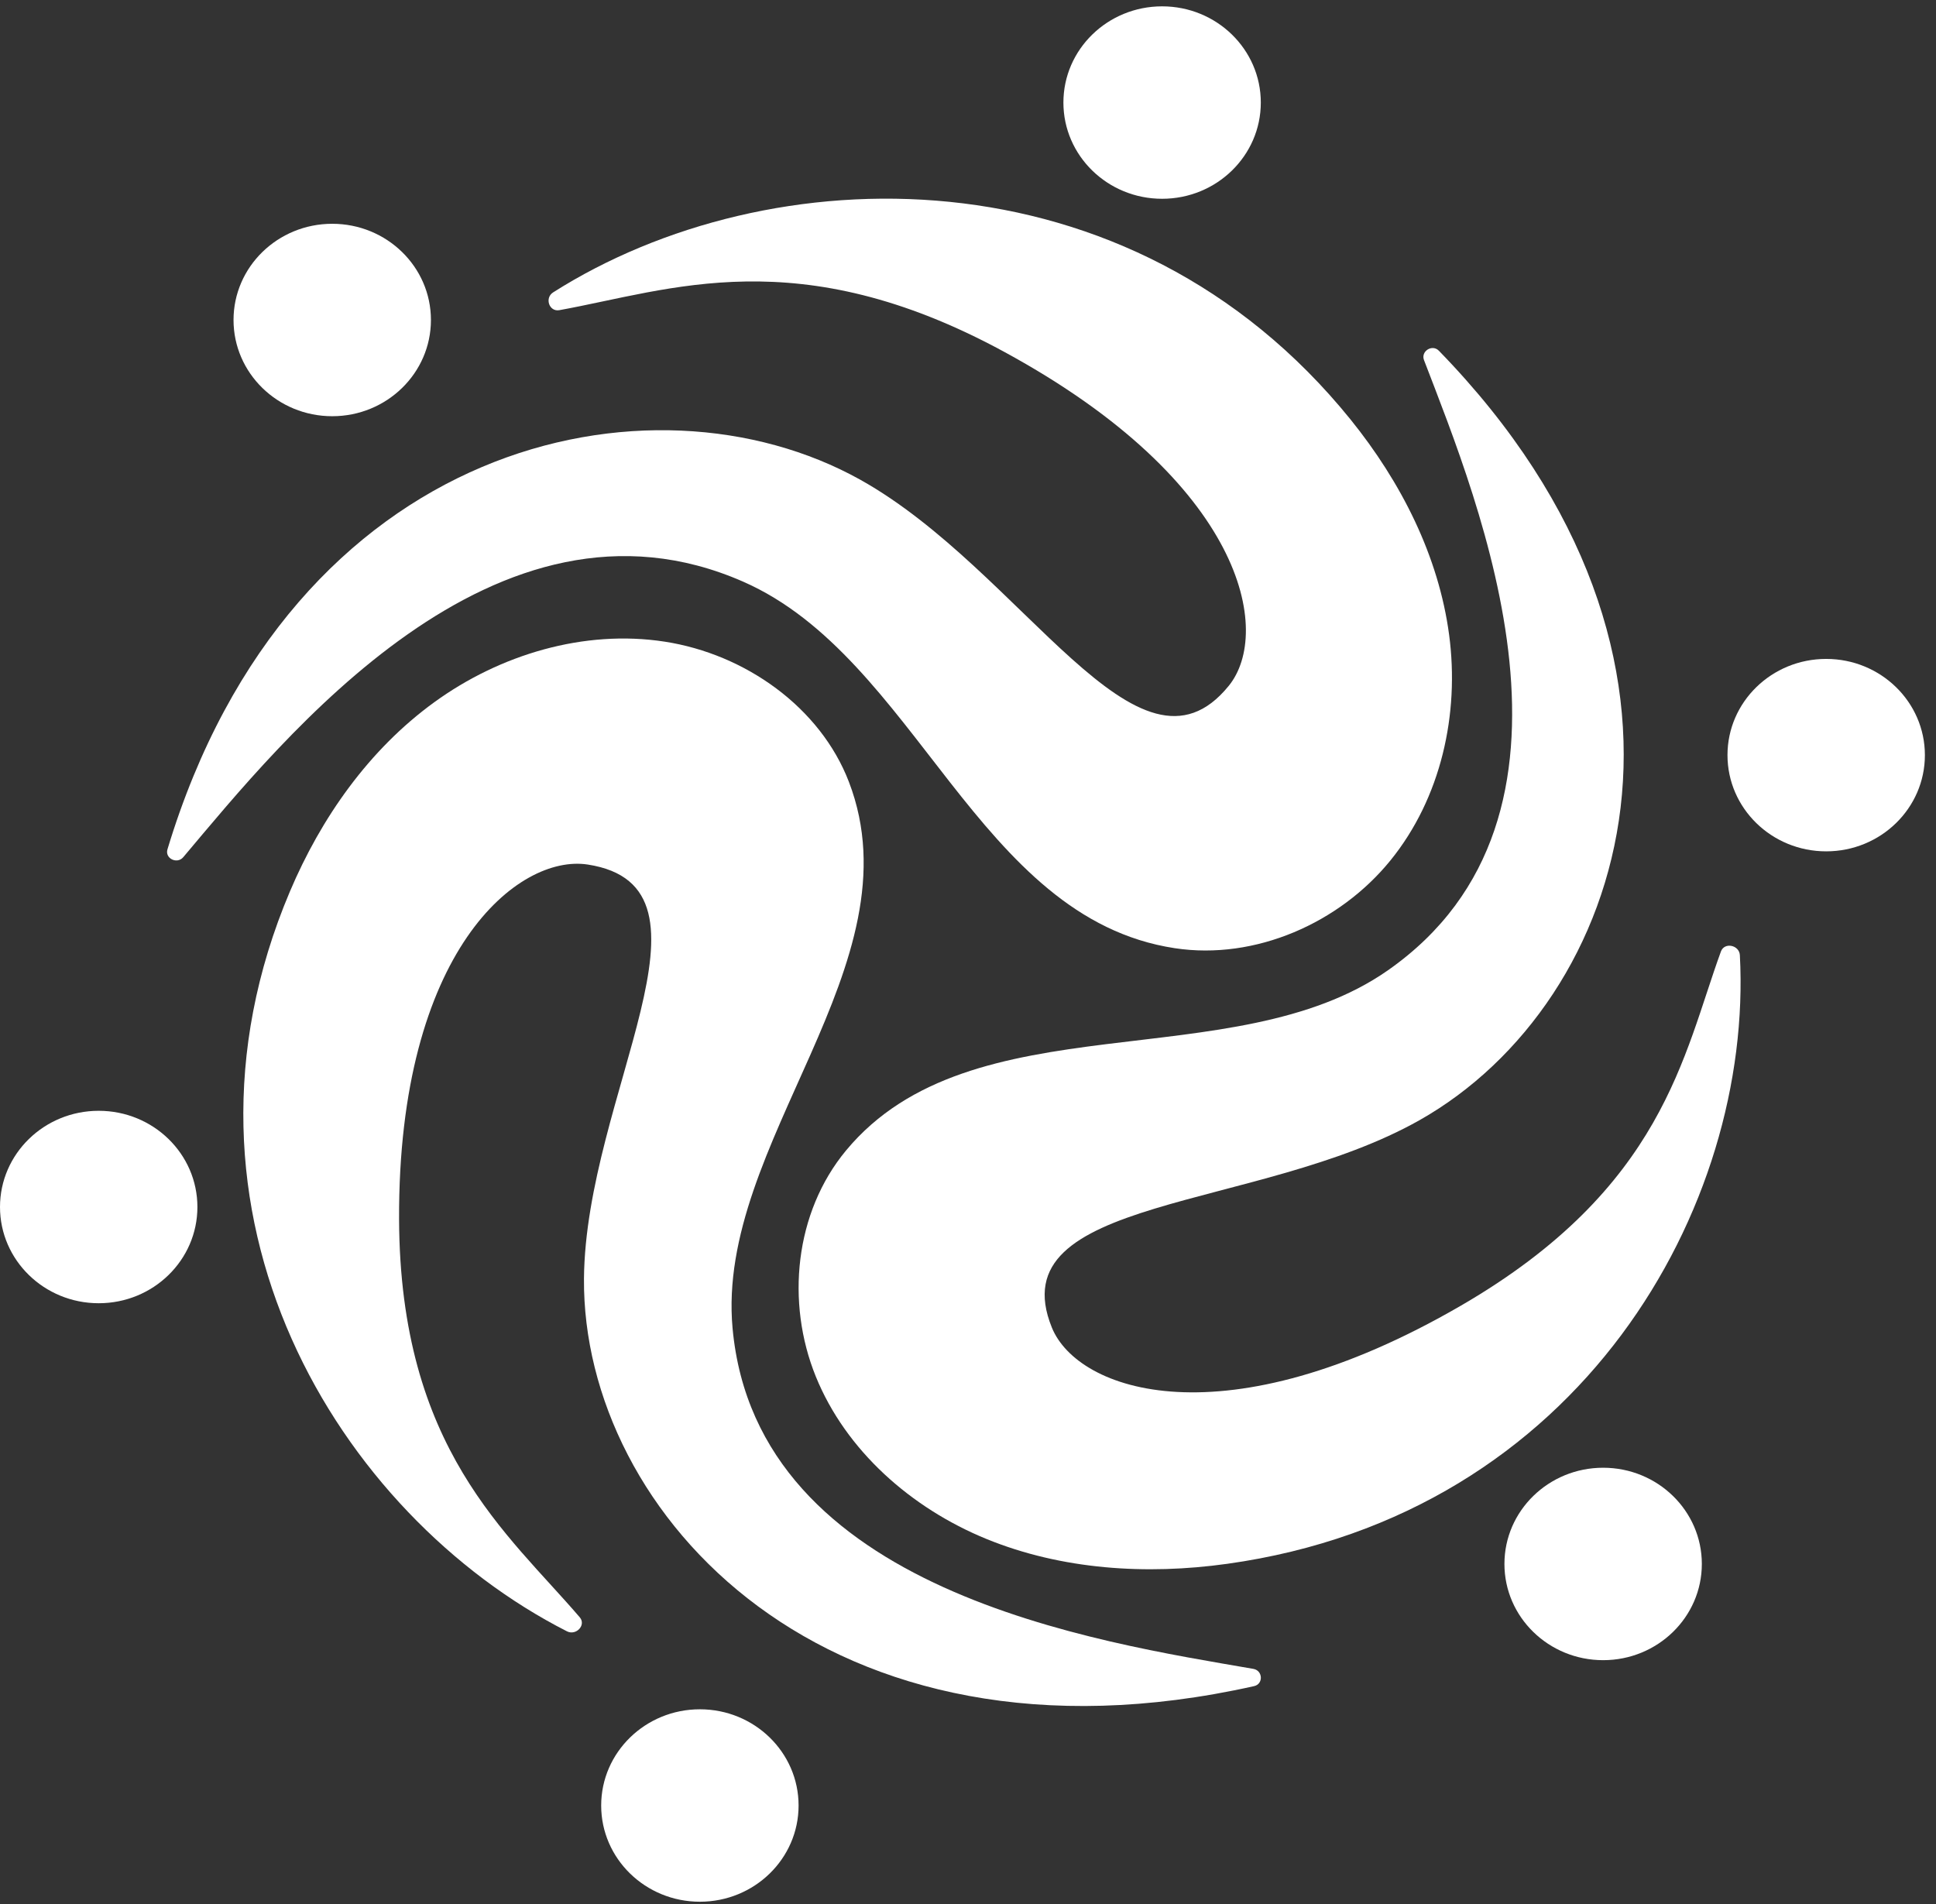 <svg width="61" height="60" viewBox="0 0 61 60" fill="none" xmlns="http://www.w3.org/2000/svg">
<rect x="0" y="0" width="61" height="60" fill="#333333" stroke="none"/>
<path d="M5.276 26.766C5.19 27.052 5.58 27.242 5.774 27.012C8.93 23.27 15.61 14.908 23.412 18.328C28.892 20.73 30.782 28.934 37.016 29.88C39.558 30.266 42.216 29.08 43.812 27.112C45.408 25.144 45.99 22.498 45.66 20.01C45.33 17.522 44.146 15.192 42.554 13.22C35.574 4.584 24.222 4.9 17.428 9.214C17.154 9.388 17.302 9.832 17.624 9.774C21.116 9.144 25.144 7.558 31.634 11.084C39.226 15.208 40.088 19.922 38.716 21.612C35.862 25.13 32.24 17.984 27.104 15.116C20.514 11.444 9.178 13.844 5.276 26.766Z" fill="white"/>
<path d="M36.616 6.264C38.334 6.264 39.726 4.906 39.726 3.232C39.726 1.557 38.334 0.2 36.616 0.2C34.898 0.2 33.506 1.557 33.506 3.232C33.506 4.906 34.898 6.264 36.616 6.264Z" fill="white"/>
<path d="M10.468 13.116C12.186 13.116 13.578 11.758 13.578 10.084C13.578 8.409 12.186 7.052 10.468 7.052C8.751 7.052 7.358 8.409 7.358 10.084C7.358 11.758 8.751 13.116 10.468 13.116Z" fill="white"/>
<path d="M39.514 53.134C39.812 53.068 39.792 52.642 39.49 52.59C34.596 51.742 23.846 50.164 23.082 41.858C22.546 36.024 28.956 30.398 26.748 24.64C25.846 22.29 23.484 20.612 20.942 20.22C18.4 19.828 15.748 20.63 13.684 22.128C11.62 23.626 10.116 25.776 9.134 28.094C4.83 38.256 10.674 47.746 17.862 51.406C18.152 51.554 18.476 51.21 18.268 50.966C15.994 48.308 12.602 45.664 12.574 38.42C12.544 29.948 16.336 26.906 18.52 27.244C23.064 27.946 18.448 34.526 18.4 40.294C18.344 47.694 26.046 56.15 39.514 53.134Z" fill="white"/>
<path d="M3.11 41.068C4.828 41.068 6.22 39.71 6.22 38.036C6.22 36.361 4.828 35.004 3.11 35.004C1.392 35.004 0 36.361 0 38.036C0 39.71 1.392 41.068 3.11 41.068Z" fill="white"/>
<path d="M22.052 59.928C23.77 59.928 25.162 58.571 25.162 56.896C25.162 55.221 23.77 53.864 22.052 53.864C20.335 53.864 18.942 55.221 18.942 56.896C18.942 58.571 20.335 59.928 22.052 59.928Z" fill="white"/>
<path d="M45.336 11.052C45.126 10.836 44.76 11.07 44.868 11.348C46.608 15.886 50.682 25.71 43.732 30.576C38.852 33.994 30.622 31.474 26.656 36.256C25.038 38.208 24.758 41.042 25.704 43.376C26.65 45.708 28.708 47.526 31.08 48.496C33.454 49.466 36.116 49.636 38.664 49.28C49.83 47.724 55.242 37.992 54.82 30.098C54.802 29.78 54.334 29.682 54.224 29.982C53.034 33.242 52.422 37.434 46.038 41.14C38.57 45.474 33.954 43.838 33.142 41.834C31.45 37.664 39.61 38.192 44.73 35.298C51.296 31.586 54.848 20.824 45.336 11.052Z" fill="white"/>
<path d="M50.512 52.316C52.23 52.316 53.622 50.959 53.622 49.284C53.622 47.609 52.23 46.252 50.512 46.252C48.795 46.252 47.402 47.609 47.402 49.284C47.402 50.959 48.795 52.316 50.512 52.316Z" fill="white"/>
<path d="M57.54 26.828C59.257 26.828 60.65 25.47 60.65 23.796C60.65 22.121 59.257 20.764 57.54 20.764C55.822 20.764 54.43 22.121 54.43 23.796C54.43 25.47 55.822 26.828 57.54 26.828Z" fill="white"/>
</svg>
